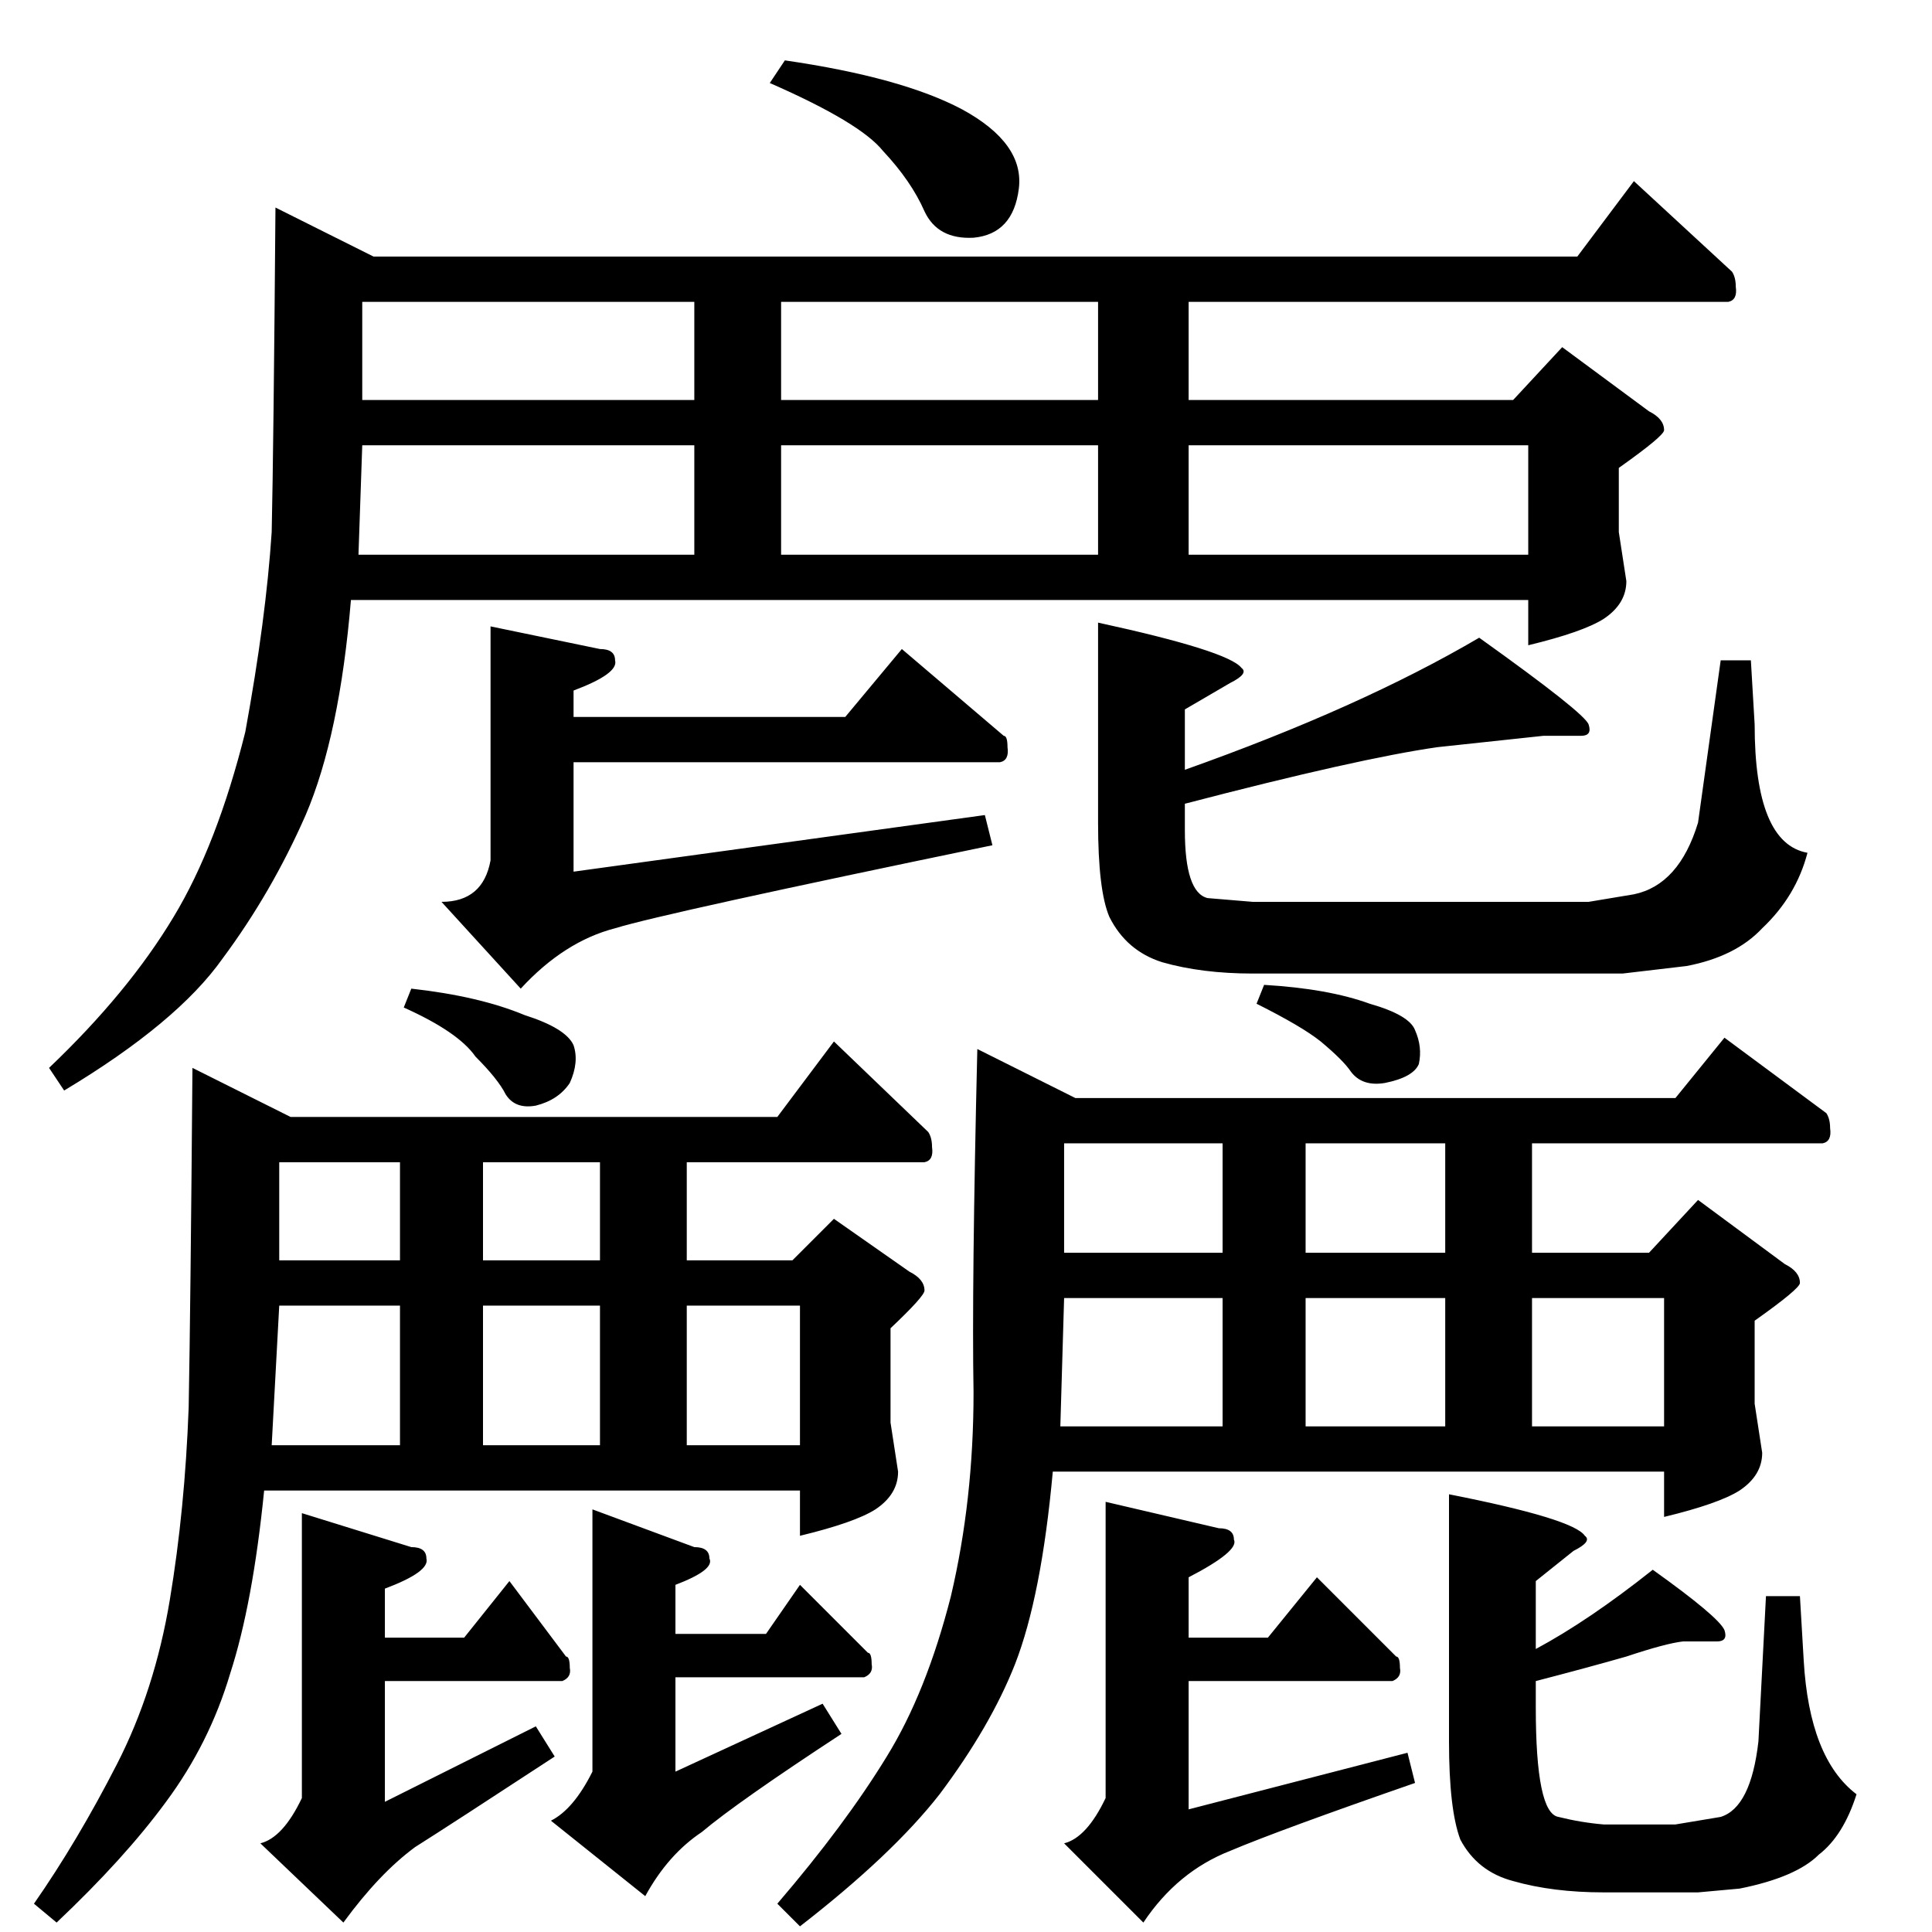 <?xml version="1.0" standalone="no"?>
<!DOCTYPE svg PUBLIC "-//W3C//DTD SVG 1.1//EN" "http://www.w3.org/Graphics/SVG/1.1/DTD/svg11.dtd" >
<svg xmlns="http://www.w3.org/2000/svg" xmlns:xlink="http://www.w3.org/1999/xlink" version="1.1" viewBox="0 -205 1024 1024">
  <g transform="matrix(1 0 0 -1 0 819)">
   <path fill="currentColor"
d="M836 888l30 40l52 -48q2 -3 2 -8q1 -7 -4 -8h-286v-52h172l26 28l46 -34q8 -4 8 -10q0 -3 -24 -20v-34l4 -26q0 -12 -12 -20q-11 -7 -40 -14v24h-624q-6 -72 -24 -114q-18 -41 -44 -76q-24 -34 -84 -70l-8 12q42 40 66 80q23 38 38 98q11 60 14 106q1 45 2 172l52 -26
h638v0v0zM190 730h178v58h-176l-2 -58v0v0v0zM414 730h168v58h-168v-58v0v0zM630 730h180v58h-180v-58v0v0zM582 812v52h-168v-52h168v0v0zM368 812v52h-176v-52h176v0v0zM582 694q69 -15 76 -24q4 -3 -6 -8l-24 -14v-32q93 33 156 70q56 -40 58 -46t-4 -6h-20t-56 -6
q-42 -6 -134 -30v-14q0 -33 12 -36l24 -2h178l24 4q24 5 34 38l12 86h16l2 -34q0 -63 28 -68q-6 -23 -24 -40q-14 -15 -40 -20l-34 -4h-196q-27 0 -48 6q-19 6 -28 24q-6 14 -6 50v106v0v0zM260 692l58 -12q8 0 8 -6q2 -7 -22 -16v-14h144l30 36l54 -46q2 0 2 -6q1 -7 -4 -8
h-226v-58l218 30l4 -16q-174 -36 -200 -44q-27 -7 -50 -32l-42 46q22 0 26 22v124v0v0zM408 980l8 12q62 -9 94 -26q33 -18 30 -42t-24 -26q-19 -1 -26 14q-7 16 -22 32q-12 15 -60 36v0v0zM412 432l30 40l50 -48q2 -3 2 -8q1 -7 -4 -8h-126v-52h56l22 22l40 -28q8 -4 8 -10
q0 -3 -18 -20v-50l4 -26q0 -12 -12 -20q-11 -7 -40 -14v24h-284q-6 -60 -18 -97q-11 -37 -34 -68q-22 -30 -58 -64l-12 10q23 33 44 74q20 39 28 87t10 102q1 54 2 180l52 -26h258v0v0zM144 258h68v74h-64l-4 -74v0v0v0zM256 258h62v74h-62v-74v0v0zM364 258h60v74h-60v-74
v0v0zM318 356v52h-62v-52h62v0v0zM212 356v52h-64v-52h64v0v0zM888 442l26 32l54 -40q2 -3 2 -8q1 -7 -4 -8h-154v-58h62l26 28l46 -34q8 -4 8 -10q0 -3 -24 -20v-44l4 -26q0 -12 -12 -20q-11 -7 -40 -14v24h-324q-6 -66 -20 -102q-13 -33 -40 -69q-25 -32 -74 -70l-12 12
q36 42 58 78q21 34 34 85q12 51 12 108q-1 56 2 182l52 -26h318v0v0zM562 268h86v68h-84l-2 -68v0v0v0zM692 268h74v68h-74v-68v0v0zM812 268h70v68h-70v-68v0v0zM766 360v58h-74v-58h74v0v0zM648 360v58h-84v-58h84v0v0zM768 232q66 -13 72 -22q4 -3 -6 -8l-20 -16v-36
q28 15 62 42q35 -25 38 -32q2 -6 -4 -6h-18q-9 -1 -30 -8q-21 -6 -48 -13v-14q0 -56 12 -58q12 -3 24 -4h38l24 4q16 5 20 40l4 77h18l2 -34q3 -52 28 -71q-7 -22 -20 -32q-12 -12 -42 -18l-22 -2h-50q-27 0 -48 6q-19 5 -28 22q-6 16 -6 52v131v0v0zM586 228l60 -14
q8 0 8 -6q3 -6 -24 -20v-32h42l26 32l42 -42q2 0 2 -6q1 -5 -4 -7h-108v-68l116 30l4 -16q-72 -25 -98 -36q-28 -11 -46 -38l-42 42q12 3 22 24v157v0v0zM160 222l58 -18q8 0 8 -6q2 -7 -22 -16v-26h42l24 30l30 -40q2 0 2 -6q1 -5 -4 -7h-94v-64l80 40l10 -16
q-55 -36 -74 -48q-19 -14 -38 -40l-44 42q12 3 22 24v151v0v0zM314 224l54 -20q8 0 8 -6q3 -6 -18 -14v-26h48l18 26l36 -36q2 0 2 -6q1 -5 -4 -7h-100v-50l78 36l10 -16q-55 -36 -74 -52q-18 -12 -30 -34l-50 40q12 6 22 26v139v0v0zM214 490l4 10q36 -4 60 -14
q22 -7 26 -16q3 -9 -2 -20q-6 -9 -18 -12q-11 -2 -16 6q-4 8 -16 20q-9 13 -38 26v0v0zM666 492l4 10q34 -2 56 -10q21 -6 24 -14q4 -9 2 -18q-3 -7 -18 -10q-12 -2 -18 6q-4 6 -16 16q-10 8 -34 20v0v0z" />
  </g>

</svg>

